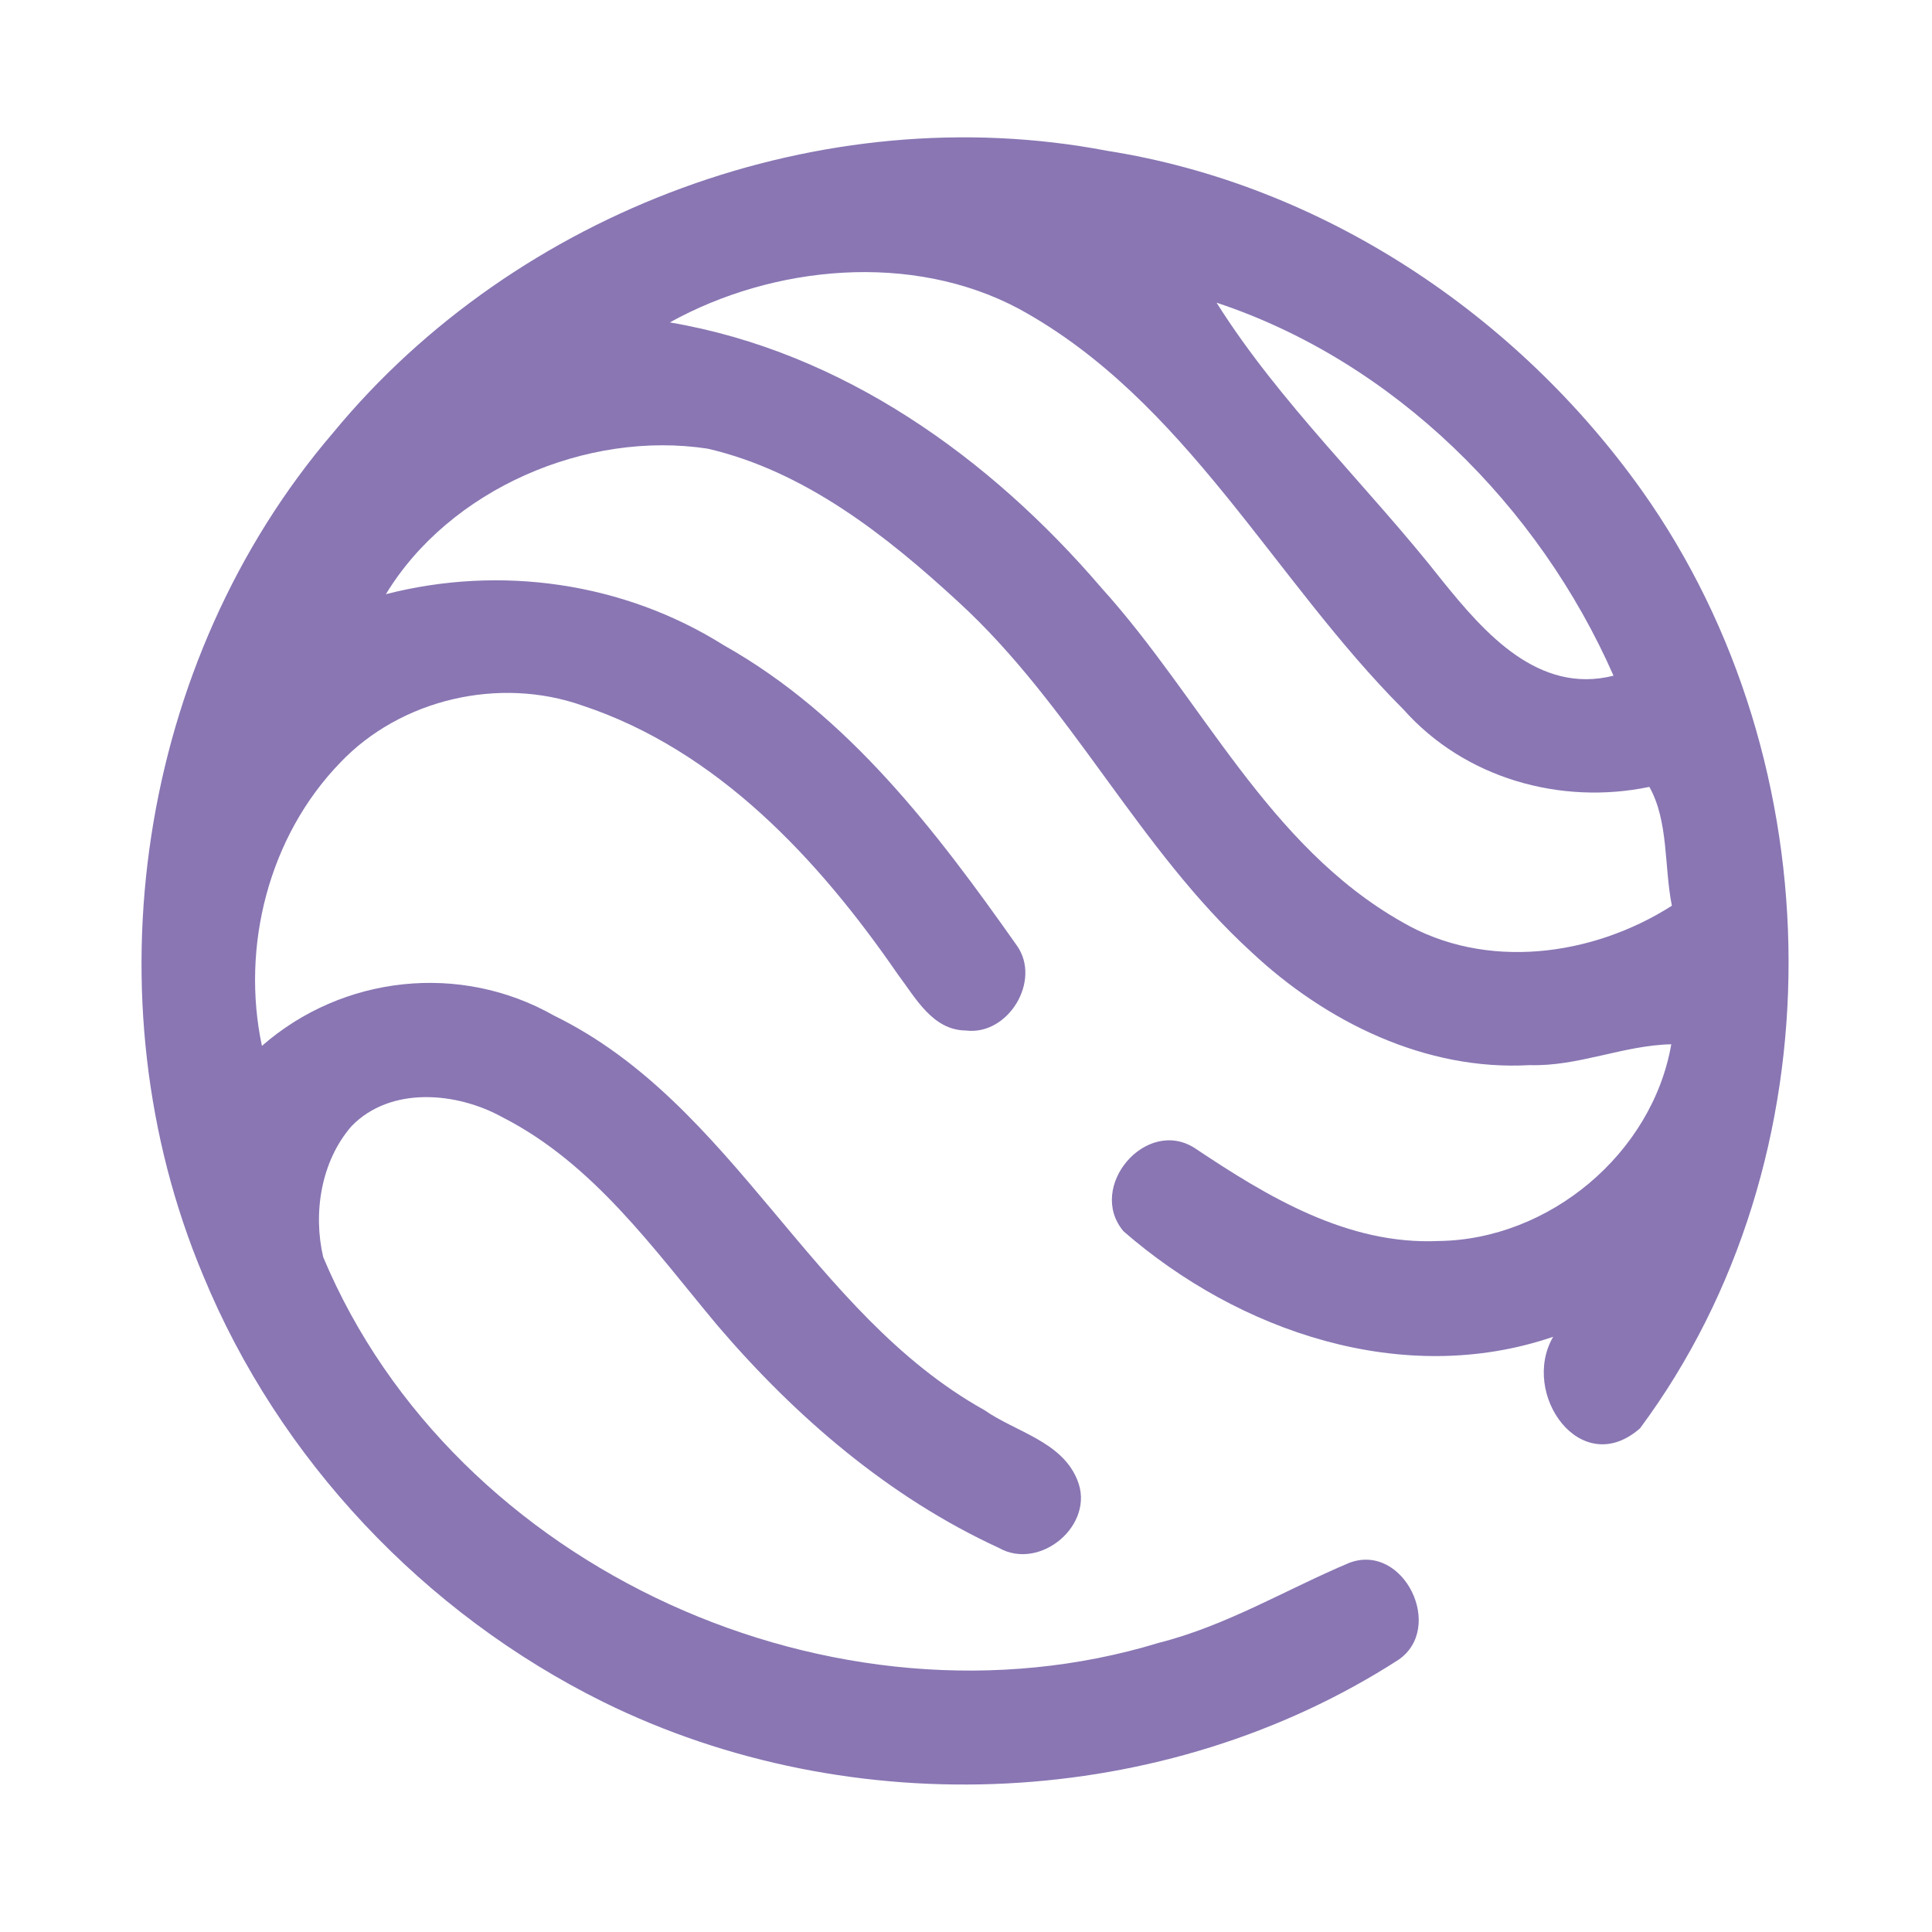 <?xml version="1.0" encoding="UTF-8" ?>
<!DOCTYPE svg PUBLIC "-//W3C//DTD SVG 1.1//EN" "http://www.w3.org/Graphics/SVG/1.1/DTD/svg11.dtd">
<svg width="192pt" height="192pt" viewBox="0 0 192 192" version="1.1" xmlns="http://www.w3.org/2000/svg">
<g id="#8976b3ff">
<path fill="#8976b3" opacity="1.00" d=" M 33.10 43.01 C 51.33 20.89 81.78 9.59 109.99 14.98 C 131.40 18.34 150.74 31.25 163.21 48.81 C 182.39 75.87 182.87 115.16 162.98 141.95 C 157.09 147.10 151.06 138.52 154.35 132.85 C 139.44 137.94 123.12 132.35 111.65 122.36 C 107.96 117.97 113.89 110.98 118.74 114.10 C 125.96 118.93 133.93 123.74 142.96 123.33 C 153.95 123.20 164.20 114.65 166.09 103.78 C 161.32 103.88 156.84 106.00 152.03 105.85 C 141.69 106.44 131.79 101.57 124.38 94.63 C 113.11 84.35 106.48 70.09 95.21 59.79 C 88.07 53.21 79.98 46.83 70.34 44.59 C 58.29 42.74 44.68 48.61 38.35 59.05 C 49.72 56.13 61.97 57.86 71.94 64.13 C 84.30 71.08 93.05 82.61 101.07 93.99 C 103.51 97.47 100.19 102.94 95.98 102.41 C 92.66 102.38 90.96 99.12 89.21 96.81 C 81.37 85.43 71.32 74.57 57.86 70.11 C 49.63 67.21 39.82 69.46 33.80 75.80 C 26.72 83.12 23.93 94.04 26.03 103.94 C 34.05 96.92 45.75 95.64 55.06 100.93 C 72.99 109.70 80.52 130.47 97.82 140.13 C 100.94 142.31 105.51 143.24 107.06 147.07 C 108.90 151.51 103.37 156.17 99.25 153.82 C 88.34 148.80 79.03 140.78 71.28 131.70 C 64.94 124.11 58.98 115.65 49.95 111.04 C 45.41 108.52 38.82 107.91 34.93 111.92 C 31.91 115.40 31.09 120.52 32.12 124.93 C 45.15 156.00 83.09 173.05 115.17 163.26 C 121.87 161.57 127.81 157.96 134.12 155.30 C 139.52 153.31 143.60 161.76 138.99 164.94 C 115.73 179.94 84.68 181.34 59.93 169.13 C 42.20 160.35 27.72 145.05 20.18 126.73 C 8.65 99.25 13.68 65.69 33.10 43.01 M 66.57 32.04 C 83.73 34.96 98.39 45.48 109.51 58.48 C 119.46 69.49 125.99 84.07 139.34 91.63 C 147.65 96.48 158.27 95.04 166.15 90.01 C 165.37 86.14 165.84 81.62 163.91 78.20 C 155.07 80.04 145.55 77.34 139.49 70.52 C 126.50 57.54 117.86 39.78 101.30 30.71 C 90.62 24.99 76.81 26.36 66.57 32.04 M 120.90 30.08 C 127.20 40.08 136.00 48.37 143.31 57.68 C 147.48 62.85 152.86 69.04 160.35 67.15 C 152.93 50.27 138.53 35.92 120.90 30.08 Z" />
</g>
</svg>
